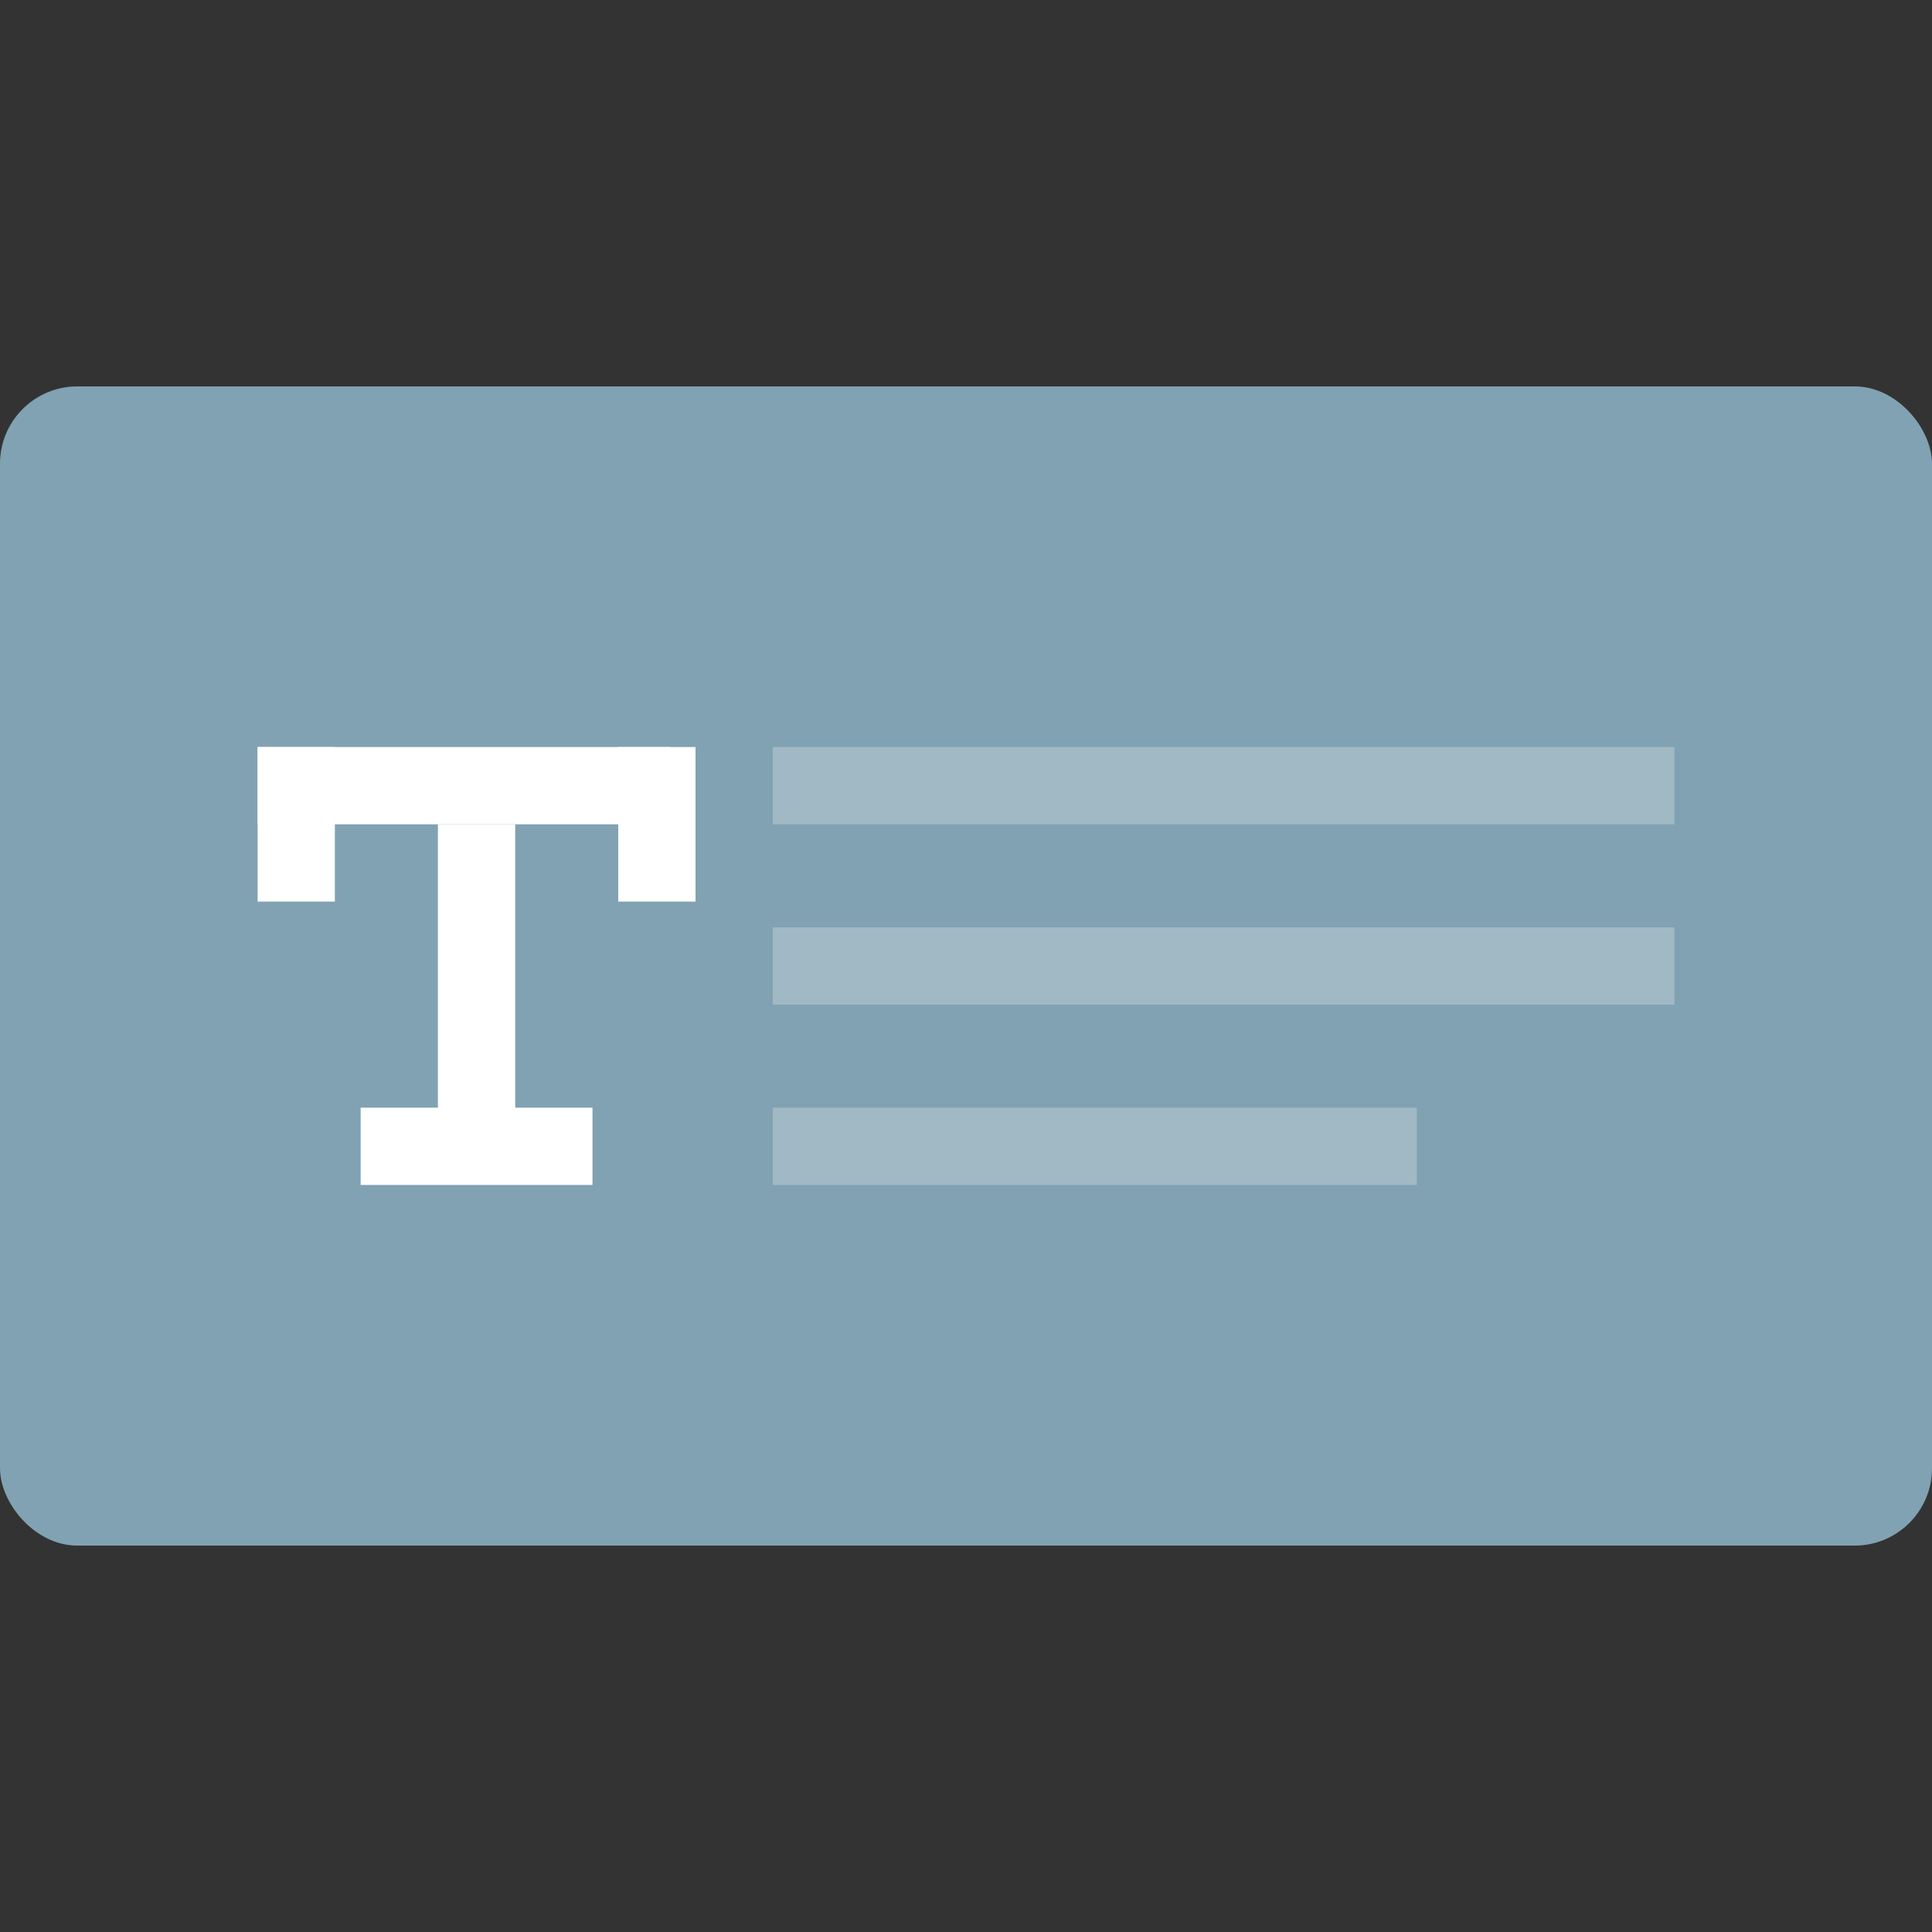 <svg xmlns="http://www.w3.org/2000/svg" width="75" height="75" viewBox="0 0 75 75"><rect x="0" y="0" width="75" height="75" fill="#333333" stroke="none"/><defs><clipPath id="a"><path d="M472.4 358.78a2.21 2.21 0 00-1.72-.78h-11.57a2 2 0 00-2.11 1.85v9.28a2 2 0 002.11 1.85h11.57a2.21 2.21 0 001.72-.78l4.6-5.72z" fill="none"/></clipPath><clipPath id="b"><path fill="none" d="M462 362h1v5h-1z"/></clipPath><clipPath id="c"><path fill="none" d="M460 364h5v1h-5z"/></clipPath><clipPath id="d"><rect x="410" y="357" width="12" height="15" rx="2" ry="2" fill="none"/></clipPath><clipPath id="e"><rect x="413" y="360" width="12" height="15" rx="2" ry="2" fill="none"/></clipPath><clipPath id="f"><rect x="414" y="361" width="12" height="15" rx="2" ry="2" fill="none"/></clipPath></defs><rect y="15" width="75" height="45" rx="3" ry="3" fill="#81a2b2"/><path fill="#fff" d="M10 29h16v3H10z"/><path fill="#fff" opacity=".25" d="M30 29h35v3H30zm0 14h25v3H30zm0-7h35v3H30z"/><path fill="#fff" d="M14 43h9v3h-9zm6-11v11h-3V32zm-7-3v6h-3v-6zm14 0v6h-3v-6z"/></svg>